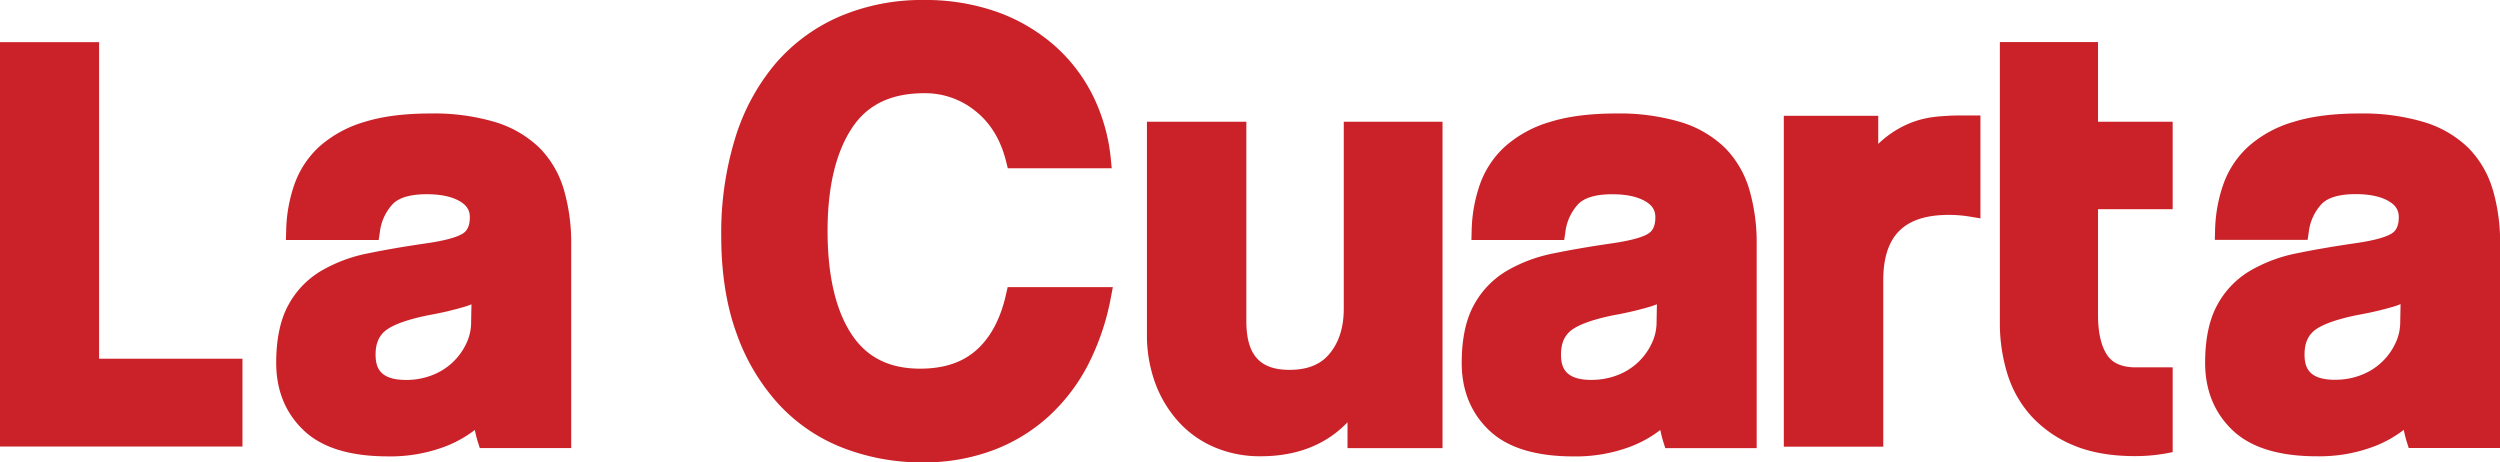 <svg xmlns="http://www.w3.org/2000/svg" viewBox="0 0 841.96 155.73">
  <title>lacuarta</title>
  <g id="36b35668-1893-462e-a9bd-fba69bb838fc" data-name="Layer 2">
    <g id="2d4c013e-2038-4885-acb1-7ea71012e081" data-name="Capa 1">
      <g>
        <path d="M181.65,49.76a36.7,36.7,0,0,0-14.93-8.66A72,72,0,0,0,145,38.22c-8.57,0-16,.92-22,2.77a39.8,39.8,0,0,0-15.19,8.15A31.4,31.4,0,0,0,99.19,62a50,50,0,0,0-2.81,15.72l-.09,3.11h31.24l.39-2.57a16.73,16.73,0,0,1,4.34-9.53c2.15-2.2,6-3.32,11.46-3.32,4.77,0,8.54.82,11.23,2.42,2.27,1.37,3.28,3,3.28,5.33,0,3.49-1.29,4.77-2.26,5.43-1.38.92-4.69,2.27-12.67,3.4-6.92,1-13.41,2.11-19.28,3.32a50.59,50.59,0,0,0-16,6,29.78,29.78,0,0,0-11,11.6c-2.62,4.85-4,11.35-4,19.28,0,9.26,3.12,16.92,9.28,22.77s15.65,8.74,28.36,8.74a52.12,52.12,0,0,0,19.72-3.5,40.17,40.17,0,0,0,9.54-5.4,36.79,36.79,0,0,0,1,4l.67,2.11h30.78V82.2a63.51,63.51,0,0,0-2.46-18.29,33.34,33.34,0,0,0-8.25-14.15m-22.88,52.71-.11,5.91a16.65,16.65,0,0,1-1.69,7.44,20.91,20.91,0,0,1-11.5,10.56,23.77,23.77,0,0,1-8.7,1.58c-9.07,0-10.29-4.34-10.29-8.6,0-3.57,1.09-6.19,3.32-8,1.76-1.41,5.78-3.5,14.93-5.29a109.55,109.55,0,0,0,11.95-2.83c.74-.22,1.44-.49,2.1-.76" style="fill: #cb2128"/>
        <path d="M338.83,99.07c-1.82,8.21-5.17,14.51-9.94,18.78s-11.06,6.31-19,6.31c-10.42,0-18-3.81-23.13-11.63-5.34-8.12-8.05-19.81-8.05-34.76,0-14.68,2.74-26.31,8.16-34.56,5.22-8,13.24-11.82,24.5-11.82a26.79,26.79,0,0,1,17.13,6c5.07,4,8.54,9.73,10.34,17l.57,2.29h35l-.32-3.32a61.48,61.48,0,0,0-5.89-20.87,55.3,55.3,0,0,0-13-17.09A60,60,0,0,0,336,4.09,72.22,72.22,0,0,0,311.16,0a70.61,70.61,0,0,0-28.33,5.53,59.69,59.69,0,0,0-21.67,15.9,71.18,71.18,0,0,0-13.57,25.12,108.54,108.54,0,0,0-4.69,32.9c0,12.41,1.73,23.44,5.15,32.81a69.74,69.74,0,0,0,14.25,23.93A58.07,58.07,0,0,0,284,150.88a73.55,73.55,0,0,0,26.75,4.85,66.59,66.59,0,0,0,23.44-4A58.17,58.17,0,0,0,353,140.38a62.26,62.26,0,0,0,13.43-17.52,82.55,82.55,0,0,0,7.67-22.56l.69-3.6H339.36Z" style="fill: #cb2128"/>
        <path d="M452.56,103.94c0,6.25-1.54,11.18-4.71,15.09-3,3.72-7.46,5.53-13.59,5.53-10,0-14.51-5.06-14.51-16.4V41H386.27v71.43a47,47,0,0,0,2.83,16.69,40.14,40.14,0,0,0,7.88,13,34.71,34.71,0,0,0,12.13,8.54,38.91,38.91,0,0,0,15.43,3c12.14,0,22-3.84,29.28-11.45v8.72h32V41H452.56Z" style="fill: #cb2128"/>
        <path d="M580.91,49.76A36.66,36.66,0,0,0,566,41.11a72,72,0,0,0-21.72-2.89c-8.57,0-16,.92-22,2.77a39.71,39.71,0,0,0-15.18,8.15A31.42,31.42,0,0,0,498.45,62a50.27,50.27,0,0,0-2.82,15.72l-.08,3.11h31.24l.39-2.57a16.74,16.74,0,0,1,4.35-9.53c2.14-2.2,6-3.31,11.46-3.31,4.77,0,8.54.82,11.23,2.42,2.27,1.37,3.28,3,3.28,5.33,0,3.49-1.29,4.77-2.26,5.43-1.37.92-4.69,2.27-12.68,3.4-6.92,1-13.4,2.11-19.28,3.32a50.51,50.51,0,0,0-16,6,29.84,29.84,0,0,0-11,11.6c-2.62,4.85-4,11.35-4,19.28,0,9.27,3.12,16.93,9.28,22.77s15.66,8.74,28.37,8.74a52.2,52.2,0,0,0,19.72-3.5,39.89,39.89,0,0,0,9.52-5.4,38.94,38.94,0,0,0,1,4l.67,2.11h30.78V82.2a63.54,63.54,0,0,0-2.46-18.29,33.32,33.32,0,0,0-8.24-14.14M536,127.95c-9.06,0-10.28-4.34-10.28-8.6,0-3.57,1.08-6.19,3.32-8,1.75-1.42,5.78-3.5,14.93-5.3a109.21,109.21,0,0,0,11.95-2.83c.74-.22,1.44-.49,2.1-.76l-.11,5.9a16.58,16.58,0,0,1-1.7,7.43,20.89,20.89,0,0,1-11.49,10.56,23.74,23.74,0,0,1-8.71,1.58" style="fill: #cb2128"/>
        <path d="M839.52,63.91a33.35,33.35,0,0,0-8.25-14.14,36.65,36.65,0,0,0-14.93-8.66,72,72,0,0,0-21.72-2.89c-8.57,0-16,.92-22,2.77a39.71,39.71,0,0,0-15.18,8.15A31.38,31.38,0,0,0,748.81,62,50.3,50.3,0,0,0,746,77.68l-.08,3.11h31.24l.39-2.57a16.7,16.7,0,0,1,4.35-9.53c2.14-2.2,6-3.31,11.45-3.31,4.78,0,8.55.82,11.23,2.42,2.27,1.37,3.29,3,3.29,5.33,0,3.49-1.29,4.77-2.27,5.43-1.37.92-4.68,2.27-12.67,3.4-6.91,1-13.4,2.11-19.28,3.32a50.49,50.49,0,0,0-16,6,29.79,29.79,0,0,0-11,11.6c-2.62,4.85-4,11.35-4,19.28,0,9.27,3.13,16.93,9.28,22.77s15.65,8.74,28.37,8.74a52.13,52.13,0,0,0,19.72-3.5,40,40,0,0,0,9.53-5.4,38.44,38.44,0,0,0,1,4l.67,2.11H842V82.2a63.82,63.82,0,0,0-2.45-18.29m-53.14,64c-9.07,0-10.28-4.34-10.28-8.6,0-3.57,1.08-6.19,3.32-8,1.76-1.42,5.77-3.5,14.93-5.3a109.85,109.85,0,0,0,12-2.83c.74-.22,1.43-.49,2.09-.76l-.11,5.9a16.53,16.53,0,0,1-1.69,7.43,20.88,20.88,0,0,1-11.49,10.56,23.72,23.72,0,0,1-8.71,1.58" style="fill: #cb2128"/>
        <path d="M651.83,39.34a31.62,31.62,0,0,0-8.74,2.2,34,34,0,0,0-8.36,5,29,29,0,0,0-2.17,1.94V39h-31.8V150.42h33.49V94.49c0-15.1,7-22.12,22.11-22.12a44,44,0,0,1,7.1.59l3.52.58V38.89h-6.6a81,81,0,0,0-8.55.44" style="fill: #cb2128"/>
        <polygon points="33.37 14.2 0 14.2 0 150.38 81.66 150.38 81.66 120.81 33.37 120.81 33.37 14.2" style="fill: #cb2128"/>
        <path d="M706.58,14.17H673.52v94.62A57.85,57.85,0,0,0,676,125.73a37.79,37.79,0,0,0,8.14,14.44A39.87,39.87,0,0,0,698.38,150c5.7,2.39,12.63,3.61,20.59,3.61a58.83,58.83,0,0,0,12.75-1.35V123.71H718.52v0c-4.13-.16-7-1.47-8.78-4-2.1-3.06-3.16-7.65-3.16-13.61V70.45h25.14V41H706.58Z" style="fill: #cb2128"/>
      </g>
    </g>
  </g>
</svg>
